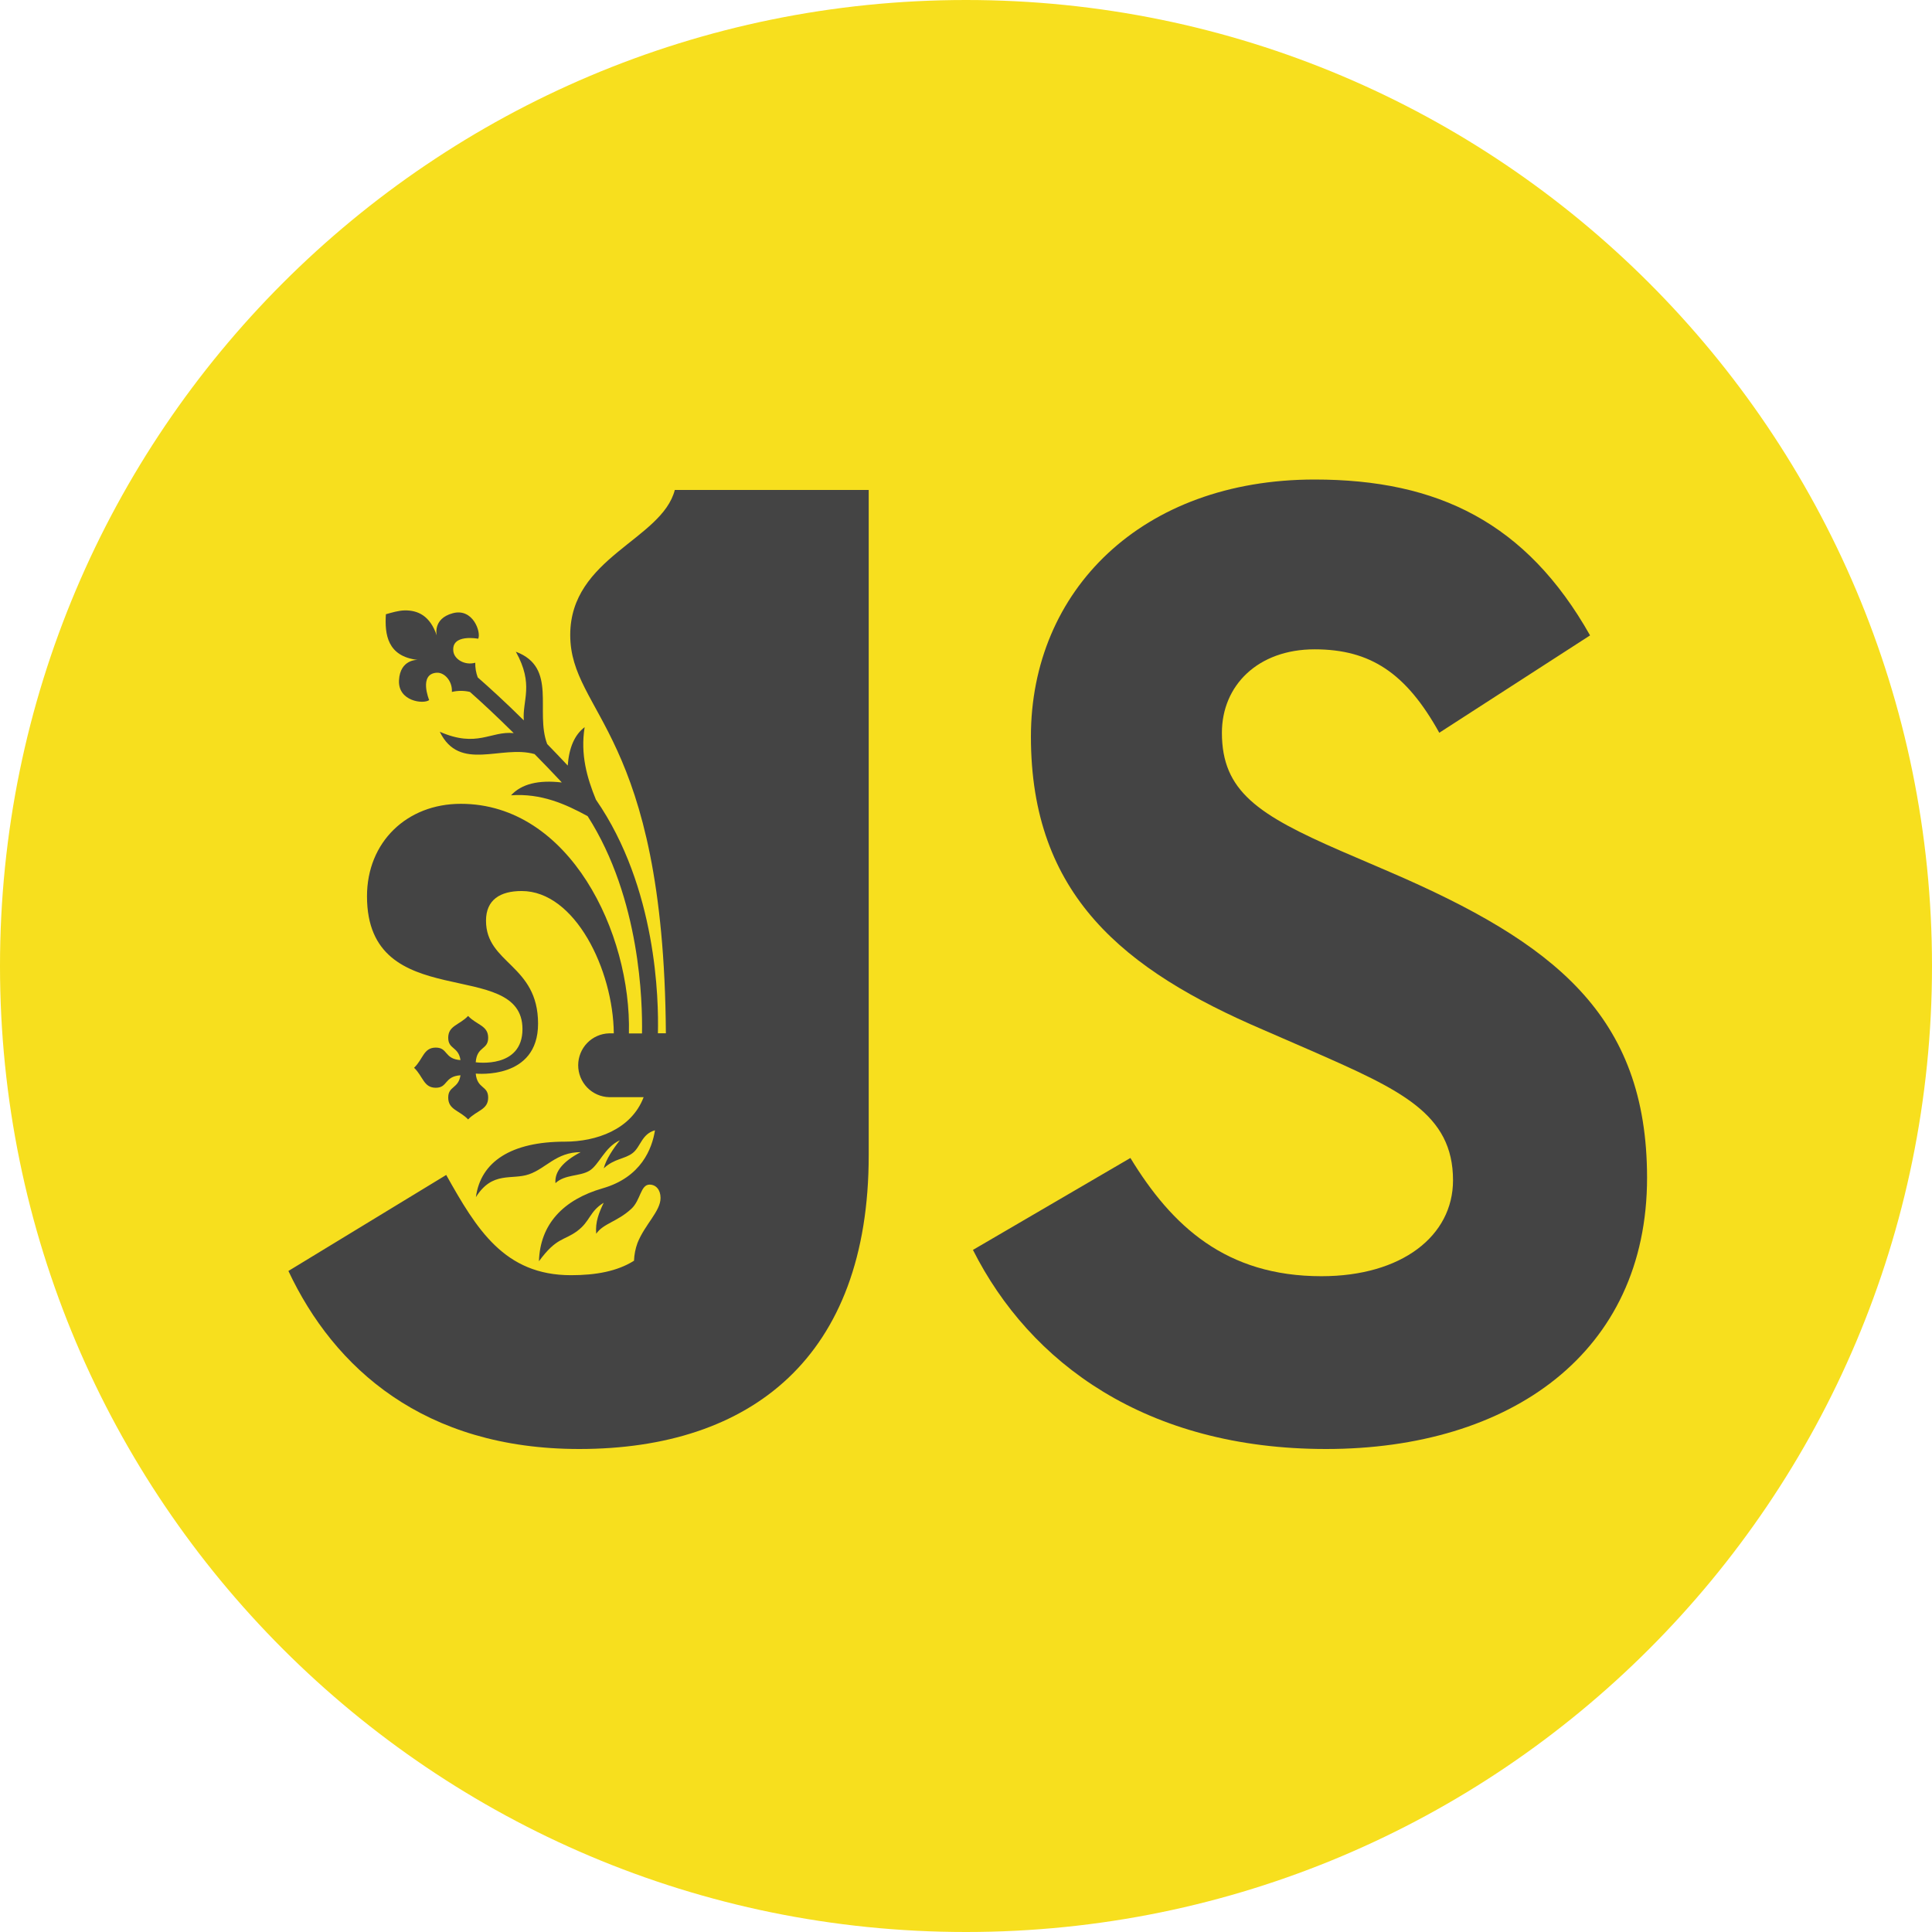 <svg width="512" height="512" viewBox="0 0 512 512" fill="none" xmlns="http://www.w3.org/2000/svg">
<path d="M512 256C512 114.615 397.385 0 256 0V0C114.615 0 0 114.615 0 256V256C0 397.385 114.615 512 256 512V512C397.385 512 512 397.385 512 256V256Z" fill="#F7DF1E"/>
<path fill-rule="evenodd" clip-rule="evenodd" d="M178.833 129.842C175.401 143.1 151.117 147.685 151.117 168.277C151.117 189.226 175.922 193.872 176.464 273.828H174.353C174.575 264.952 174.044 235.194 157.925 211.91C155.571 206.164 153.769 199.934 154.939 192.702C152.266 194.738 150.793 198.158 150.458 202.881C148.55 200.845 146.753 198.972 145.011 197.181C141.726 188.564 147.826 176.884 136.709 172.715C141.579 181.485 138.395 185.551 138.815 190.91C133.884 186.035 129.926 182.431 126.605 179.515C126.142 178.274 125.919 176.956 125.947 175.632C123.137 176.421 120.429 174.695 120.15 172.67C119.487 167.86 126.731 169.27 126.731 169.27C127.541 167.59 125.364 161.045 119.968 162.516C114.571 163.987 115.751 168.43 115.751 168.43C113.979 163.178 110.749 161.702 107.231 161.763C105.631 161.793 103.88 162.323 102.265 162.781C101.916 168.155 102.685 173.942 110.653 174.879C110.653 174.879 106.041 174.665 105.738 180.268C105.434 185.872 112.263 186.671 113.731 185.526C113.731 185.526 110.891 178.629 115.705 178.278C117.73 178.136 119.927 180.431 119.755 183.368C121.328 182.992 122.966 182.992 124.539 183.368C127.734 186.187 131.475 189.674 136.137 194.28C129.996 193.674 126.468 198.27 116.546 193.923C121.785 204.677 132.801 197.328 141.67 199.842C143.832 202.051 146.105 204.372 148.525 206.968L148.879 207.365C142.662 206.639 138.181 207.772 135.433 210.764C143.381 210.194 149.836 213.065 155.728 216.286C169.736 238.171 170.288 265.771 170.136 273.874H166.668C167.346 247.297 150.975 213.019 122.119 213.019C107.803 213.019 97.258 223.167 97.258 237.525C97.258 269.171 138.461 253.363 138.461 272.724C138.461 283.233 126.311 281.549 126.073 281.513C126.392 277.208 129.369 278.292 129.369 275.019C129.369 271.747 126.331 271.665 124.053 269.237C121.75 271.665 118.783 271.782 118.783 275.019C118.783 278.134 121.497 277.309 122.033 280.938C117.69 280.633 118.753 277.625 115.488 277.625C112.222 277.625 112.152 280.679 109.732 282.969C112.152 285.285 112.263 288.267 115.488 288.267C118.712 288.267 117.69 285.259 122.033 284.959C121.487 288.562 118.783 287.763 118.783 290.873C118.783 294.125 121.75 294.232 124.053 296.659C126.357 294.232 129.369 294.115 129.369 290.873C129.369 287.631 126.458 288.628 126.073 284.516C126.326 284.516 142.592 286.206 142.592 271.283C142.592 255.587 128.797 255.455 128.797 243.994C128.797 238.461 132.538 236.13 138.243 236.13C152.418 236.13 162.502 257.063 162.664 273.848H161.434C159.239 273.903 157.152 274.817 155.618 276.397C154.085 277.977 153.226 280.097 153.226 282.305C153.226 284.512 154.085 286.632 155.618 288.212C157.152 289.792 159.239 290.707 161.434 290.761H170.571C167.296 299.377 157.961 302.553 149.704 302.553C135.53 302.553 127.374 307.826 126.119 317.257C130.503 310.254 135.595 312.783 140.172 311.205C144.748 309.627 147.391 305.332 153.881 305.332C149.243 307.77 146.925 310.493 147.203 313.546C149.735 311.175 153.577 311.811 156.164 310.279C158.751 308.747 160.214 304.019 164.263 302.197C162.547 304.35 160.543 307.332 160.006 309.617C162.806 306.981 165.575 307.21 167.691 305.546C169.807 303.881 170.04 300.538 173.578 299.54C172.804 304.411 169.938 311.964 159.743 314.905C149.269 317.928 143.123 324.412 142.829 334.245C147.502 327.858 149.461 328.84 152.954 326.25C156.447 323.659 156.179 321.069 159.986 318.743C158.781 321.287 157.703 323.832 158.006 326.957C159.89 324.204 163.575 323.802 167.321 320.341C169.802 318.04 169.726 313.933 172.151 313.933C173.801 313.933 175.051 315.267 175.051 317.47C175.051 320.987 170.905 324.479 168.946 329.39C168.39 330.903 168.078 332.496 168.02 334.108C163.58 336.907 157.925 337.94 151.314 337.94C133.662 337.94 126.321 325.766 118.252 311.373L76.432 336.821C88.546 362.599 112.374 384 153.501 384C199.027 384 230.216 359.657 230.216 306.177V129.842H178.833Z" fill="#444444"/>
<path fill-rule="evenodd" clip-rule="evenodd" d="M368.221 231.042L355.383 225.521C333.359 215.933 323.818 209.664 323.818 194.188C323.818 181.661 333.349 172.078 348.387 172.078C363.127 172.078 372.622 178.326 381.424 194.188L421.385 168.387C404.495 138.493 381.029 127.079 348.387 127.079C302.543 127.079 273.204 156.536 273.204 195.205C273.204 237.214 297.813 257.088 334.861 272.95L347.694 278.532C371.109 288.827 385.066 295.096 385.066 312.788C385.066 327.532 371.479 338.208 350.208 338.208C324.886 338.208 310.571 324.934 299.569 306.875L257.842 331.238C272.921 361.168 303.721 384 351.422 384C400.18 384 436.489 358.549 436.489 312.097C436.464 269.01 411.835 249.843 368.221 231.042Z" fill="#444444"/>
</svg>
